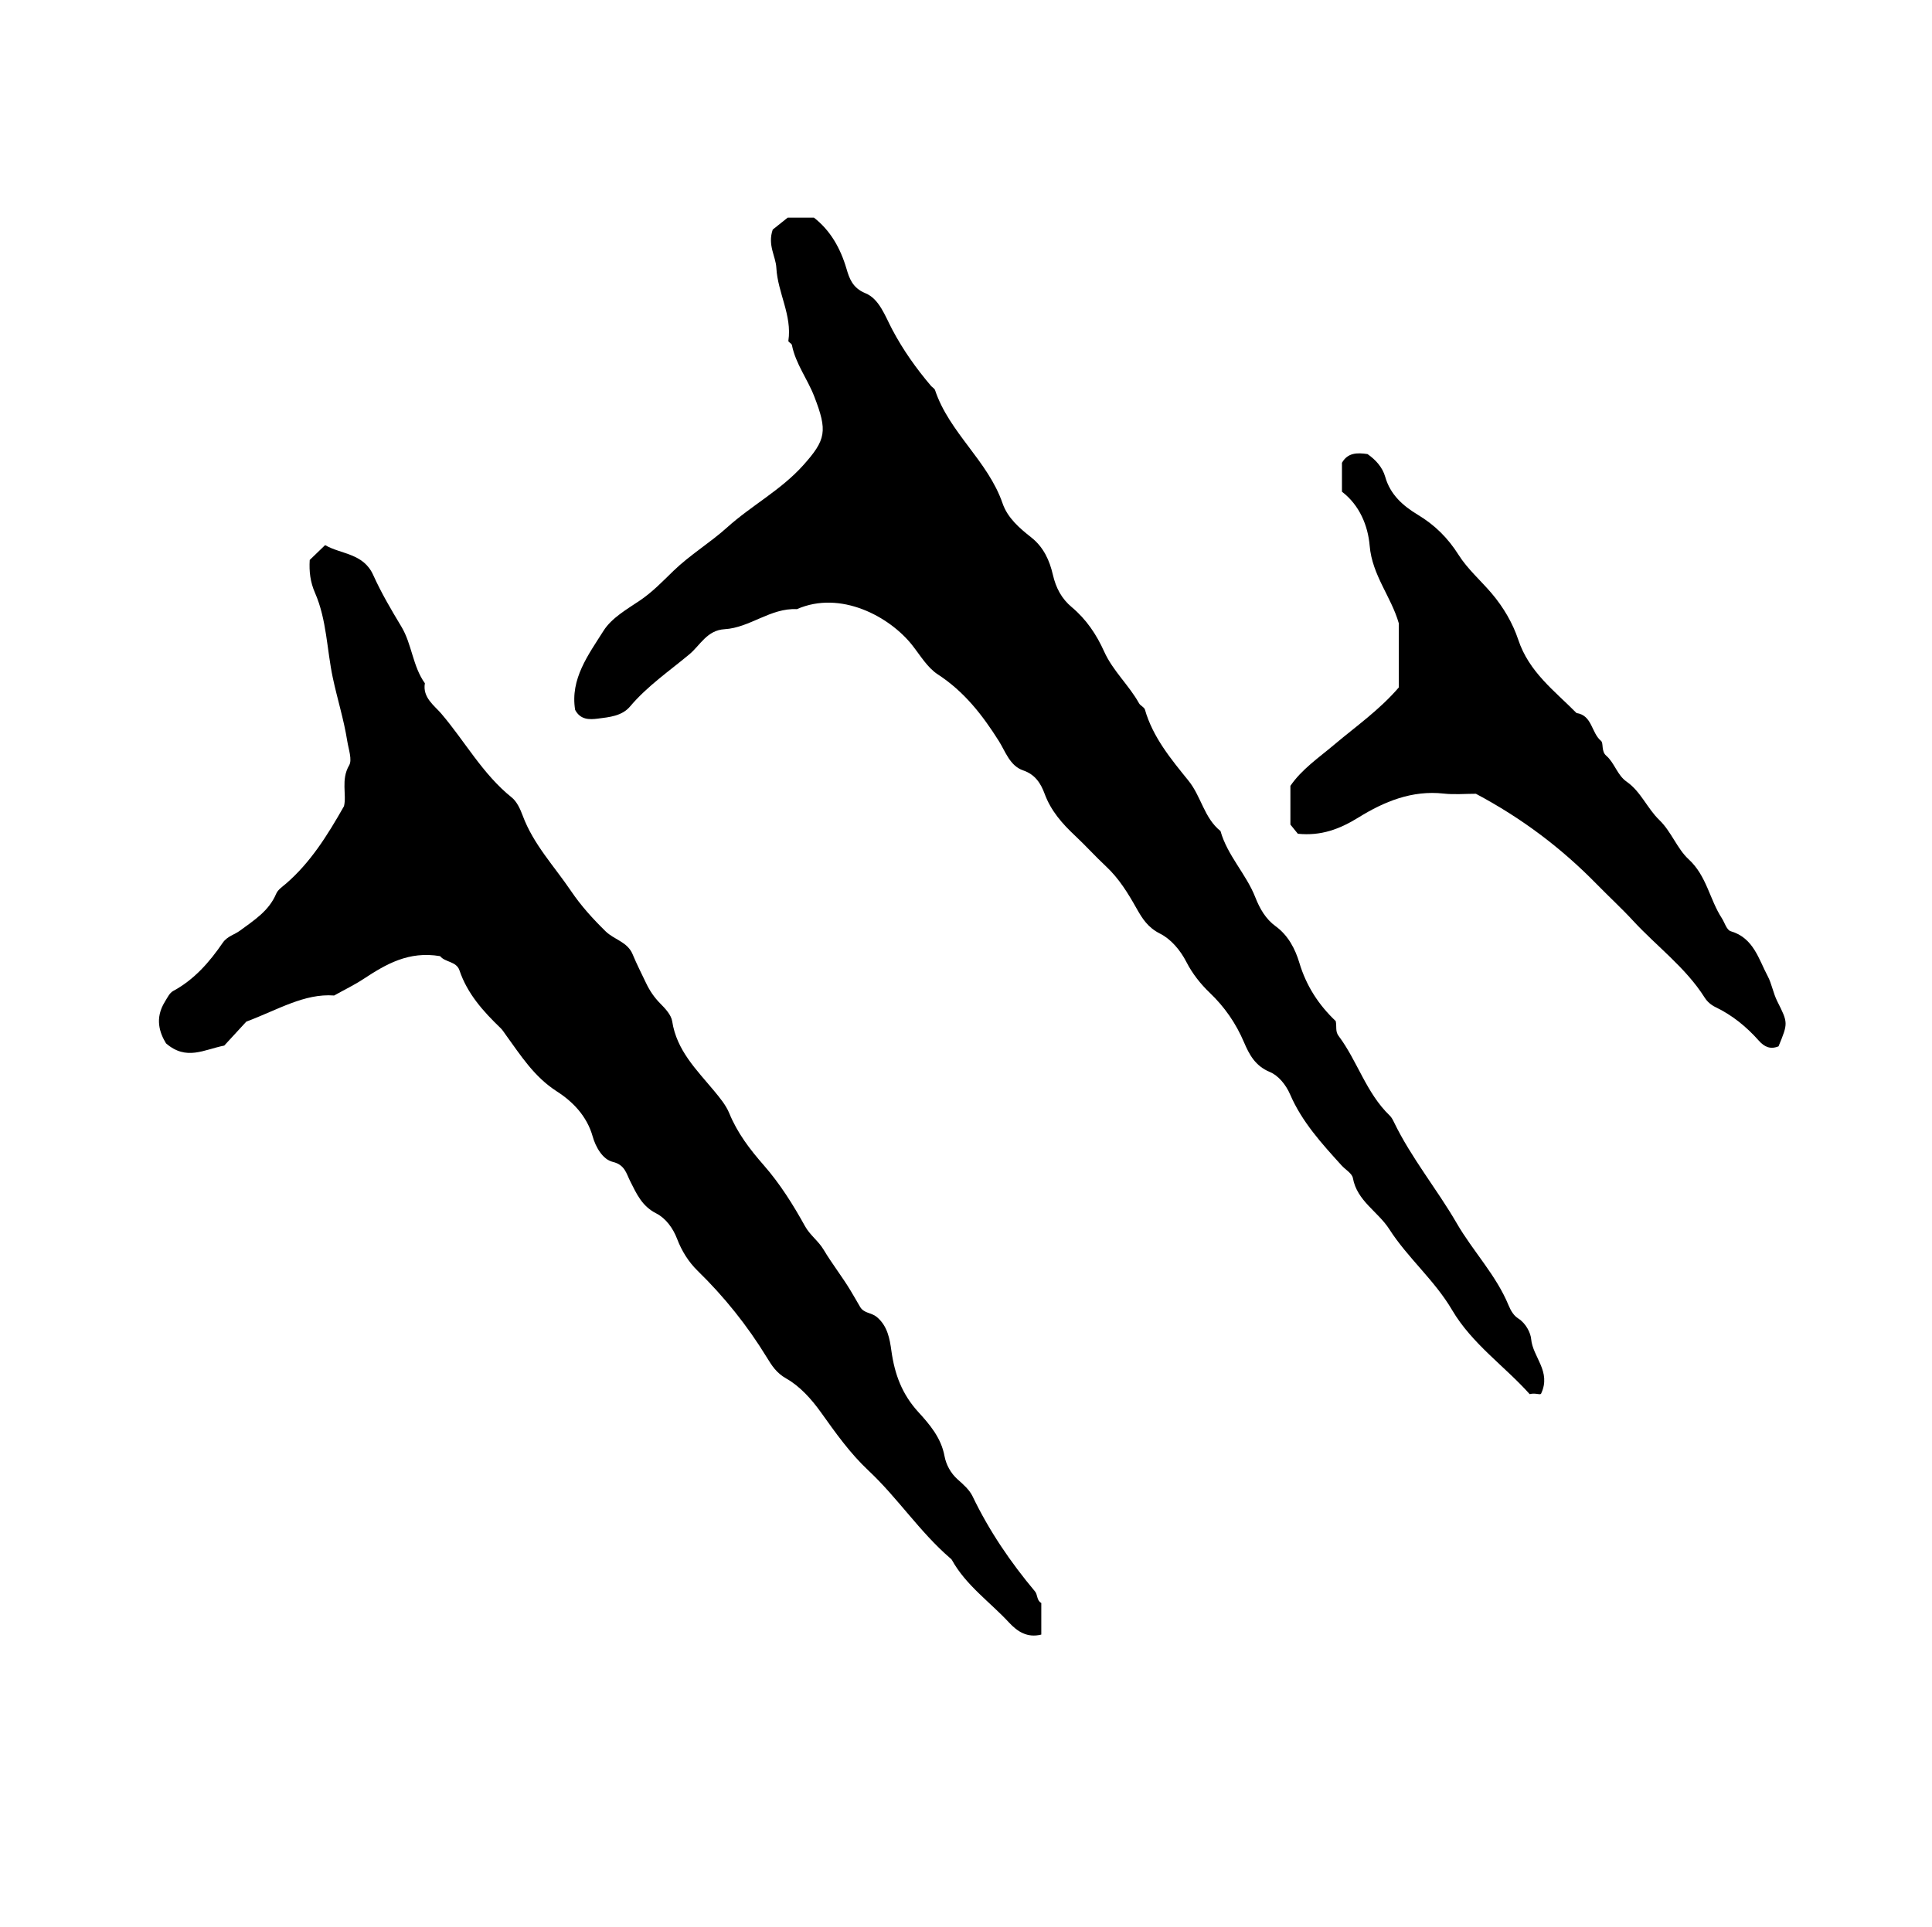 <?xml version="1.0" encoding="iso-8859-1"?>
<!-- Generator: Adobe Illustrator 16.0.0, SVG Export Plug-In . SVG Version: 6.00 Build 0)  -->
<!DOCTYPE svg PUBLIC "-//W3C//DTD SVG 1.1//EN" "http://www.w3.org/Graphics/SVG/1.1/DTD/svg11.dtd">
<svg version="1.1" id="Layer_1" xmlns="http://www.w3.org/2000/svg" xmlns:xlink="http://www.w3.org/1999/xlink" x="0px" y="0px"
	 width="72.36px" height="72.18px" viewBox="0 0 72.36 72.18" style="enable-background:new 0 0 72.36 72.18;" xml:space="preserve"
	>
<g>
	
	<path fill="currentColor" d="M21.541,26.593c-0.191-1.162,0.498-2.068,1.066-2.968
		c0.302-0.477,0.879-0.806,1.357-1.128c0.479-0.324,0.857-0.722,1.256-1.109c0.626-0.606,1.381-1.059,2.012-1.629
		c0.912-0.822,2.01-1.394,2.843-2.321c0.869-0.968,0.923-1.293,0.42-2.591c-0.251-0.65-0.697-1.219-0.835-1.922
		c-0.012-0.059-0.139-0.112-0.133-0.156c0.145-0.96-0.402-1.806-0.45-2.737c-0.023-0.438-0.336-0.843-0.136-1.431
		c0.092-0.074,0.287-0.229,0.561-0.448c0.23,0,0.585,0,0.983,0c0.61,0.477,0.987,1.128,1.22,1.917
		c0.099,0.334,0.214,0.714,0.705,0.913c0.525,0.212,0.741,0.859,1.015,1.375c0.4,0.754,0.893,1.45,1.447,2.1
		c0.046,0.055,0.127,0.093,0.148,0.154c0.534,1.599,1.982,2.65,2.53,4.244c0.188,0.547,0.638,0.932,1.072,1.274
		c0.473,0.372,0.691,0.878,0.811,1.396c0.116,0.506,0.332,0.904,0.709,1.219c0.545,0.456,0.927,1.027,1.212,1.661
		c0.326,0.725,0.927,1.257,1.308,1.941c0.05,0.09,0.192,0.142,0.219,0.233c0.297,1.039,0.979,1.858,1.631,2.664
		c0.48,0.593,0.586,1.399,1.2,1.887c0.258,0.92,0.961,1.607,1.304,2.483c0.166,0.424,0.391,0.816,0.761,1.084
		c0.476,0.345,0.737,0.863,0.886,1.361c0.265,0.89,0.742,1.602,1.365,2.192c0.044,0.214-0.023,0.379,0.105,0.552
		c0.71,0.947,1.037,2.141,1.914,2.984c0.072,0.069,0.117,0.157,0.164,0.254c0.65,1.342,1.604,2.497,2.348,3.781
		c0.61,1.054,1.478,1.945,1.944,3.08c0.089,0.215,0.201,0.388,0.361,0.489c0.296,0.188,0.465,0.552,0.483,0.769
		c0.059,0.682,0.767,1.213,0.371,2.049c-0.047,0.059-0.203-0.042-0.426,0.016c-0.934-1.046-2.161-1.884-2.906-3.151
		c-0.658-1.12-1.666-1.956-2.351-3.027c-0.424-0.662-1.21-1.058-1.364-1.915c-0.032-0.177-0.277-0.313-0.421-0.471
		c-0.739-0.815-1.486-1.633-1.927-2.656c-0.167-0.389-0.457-0.721-0.759-0.846c-0.554-0.229-0.775-0.656-0.973-1.118
		c-0.303-0.71-0.721-1.315-1.281-1.851c-0.345-0.328-0.655-0.724-0.871-1.146c-0.237-0.465-0.594-0.871-0.99-1.069
		c-0.457-0.229-0.666-0.565-0.88-0.944c-0.321-0.572-0.66-1.124-1.146-1.578c-0.395-0.368-0.756-0.771-1.15-1.14
		c-0.485-0.454-0.913-0.938-1.148-1.578c-0.143-0.389-0.354-0.722-0.802-0.875c-0.502-0.171-0.666-0.71-0.912-1.1
		c-0.618-0.979-1.298-1.854-2.288-2.498c-0.39-0.254-0.653-0.708-0.956-1.092c-0.845-1.072-2.683-2.07-4.32-1.351
		c-0.989-0.052-1.759,0.696-2.708,0.751c-0.66,0.039-0.914,0.602-1.315,0.937c-0.756,0.631-1.58,1.193-2.226,1.958
		c-0.302,0.358-0.774,0.4-1.209,0.455C22.071,26.961,21.738,26.966,21.541,26.593z"/>
	<path fill="currentColor" d="M16.484,35.818c-1.183-0.2-2.034,0.305-2.875,0.858
		c-0.335,0.221-0.701,0.396-1.094,0.616c-1.115-0.084-2.095,0.531-3.29,0.979c-0.219,0.237-0.558,0.605-0.826,0.897
		c-0.769,0.152-1.416,0.577-2.181-0.083c-0.238-0.392-0.431-0.933-0.043-1.559c0.093-0.15,0.175-0.329,0.309-0.402
		c0.795-0.429,1.364-1.086,1.861-1.811c0.165-0.24,0.438-0.299,0.645-0.452c0.532-0.394,1.08-0.734,1.354-1.381
		c0.064-0.153,0.238-0.267,0.374-0.384c0.903-0.783,1.531-1.777,2.165-2.895c0.108-0.426-0.124-0.992,0.194-1.533
		c0.12-0.204-0.022-0.599-0.071-0.906c-0.127-0.809-0.374-1.581-0.542-2.375c-0.225-1.061-0.226-2.173-0.667-3.181
		c-0.176-0.403-0.223-0.793-0.197-1.23c0.168-0.162,0.349-0.336,0.577-0.556c0.592,0.347,1.43,0.298,1.8,1.118
		c0.302,0.671,0.677,1.307,1.058,1.94c0.393,0.654,0.42,1.478,0.878,2.118c-0.095,0.534,0.363,0.842,0.614,1.137
		c0.887,1.038,1.549,2.266,2.637,3.139c0.196,0.158,0.322,0.438,0.414,0.685c0.399,1.073,1.181,1.893,1.806,2.817
		c0.376,0.557,0.821,1.047,1.299,1.515c0.316,0.31,0.818,0.393,1.01,0.857c0.153,0.369,0.335,0.725,0.507,1.086
		c0.134,0.282,0.304,0.532,0.527,0.758c0.188,0.189,0.412,0.427,0.449,0.669c0.166,1.087,0.911,1.815,1.559,2.593
		c0.224,0.27,0.455,0.549,0.577,0.847c0.307,0.748,0.769,1.352,1.298,1.956c0.599,0.684,1.096,1.474,1.537,2.273
		c0.19,0.345,0.502,0.553,0.702,0.889c0.309,0.519,0.69,1.002,1.007,1.528c0.121,0.2,0.239,0.409,0.358,0.612
		c0.141,0.241,0.42,0.213,0.612,0.368c0.42,0.34,0.499,0.841,0.56,1.28c0.123,0.88,0.397,1.623,1.014,2.297
		c0.418,0.457,0.849,0.959,0.975,1.643c0.057,0.309,0.222,0.635,0.493,0.875c0.209,0.185,0.44,0.387,0.557,0.63
		c0.622,1.297,1.421,2.47,2.341,3.568c0.1,0.119,0.061,0.343,0.234,0.431c0,0.395,0,0.78,0,1.183
		c-0.524,0.133-0.897-0.115-1.203-0.445c-0.72-0.778-1.617-1.396-2.145-2.35c-0.017-0.03-0.048-0.053-0.075-0.076
		c-1.135-0.981-1.959-2.252-3.051-3.274c-0.687-0.644-1.229-1.408-1.775-2.174c-0.351-0.492-0.79-0.984-1.303-1.273
		c-0.371-0.21-0.54-0.484-0.727-0.789c-0.729-1.192-1.593-2.272-2.595-3.249c-0.338-0.33-0.595-0.744-0.765-1.191
		c-0.157-0.411-0.429-0.776-0.78-0.955c-0.539-0.274-0.737-0.731-0.98-1.212c-0.141-0.277-0.195-0.611-0.652-0.72
		c-0.379-0.089-0.643-0.565-0.75-0.947c-0.216-0.772-0.754-1.315-1.342-1.692c-0.858-0.551-1.355-1.351-1.918-2.125
		c-0.061-0.084-0.115-0.175-0.188-0.245c-0.651-0.627-1.248-1.288-1.544-2.17C17.091,36.008,16.667,36.051,16.484,35.818z"/>
	<path fill="currentColor" d="M55.277,29.735c-0.413,0-0.813,0.037-1.204-0.007
		c-1.188-0.133-2.234,0.301-3.189,0.893c-0.709,0.439-1.404,0.7-2.275,0.612c-0.062-0.077-0.151-0.188-0.279-0.344
		c0-0.431,0-0.93,0-1.45c0.426-0.625,1.057-1.049,1.645-1.546c0.804-0.679,1.685-1.292,2.414-2.14c0-0.772,0-1.59,0-2.407
		c-0.283-0.991-0.997-1.796-1.09-2.902c-0.063-0.746-0.376-1.52-1.038-2.024c0-0.375,0-0.734,0-1.083
		c0.215-0.379,0.564-0.385,0.957-0.327c0.293,0.204,0.559,0.482,0.665,0.858c0.19,0.666,0.667,1.083,1.218,1.415
		c0.637,0.384,1.127,0.867,1.53,1.506c0.329,0.521,0.818,0.949,1.227,1.427c0.458,0.536,0.803,1.139,1.007,1.75
		c0.403,1.213,1.357,1.91,2.181,2.745c0.59,0.086,0.552,0.737,0.916,1.041c0.104,0.085,0,0.387,0.198,0.558
		c0.314,0.271,0.406,0.724,0.767,0.975c0.53,0.37,0.767,0.997,1.222,1.435c0.449,0.433,0.667,1.076,1.097,1.47
		c0.677,0.622,0.782,1.5,1.243,2.207c0.104,0.16,0.178,0.442,0.335,0.488c0.857,0.25,1.047,1.056,1.387,1.691
		c0.142,0.265,0.202,0.63,0.352,0.929c0.408,0.815,0.411,0.813,0.05,1.691c-0.304,0.125-0.53,0.024-0.74-0.213
		c-0.463-0.522-0.996-0.957-1.634-1.262c-0.152-0.072-0.302-0.204-0.392-0.348c-0.713-1.128-1.791-1.916-2.68-2.879
		c-0.438-0.475-0.917-0.914-1.369-1.377C58.484,31.774,57.006,30.654,55.277,29.735z"/>
</g>
</svg>
